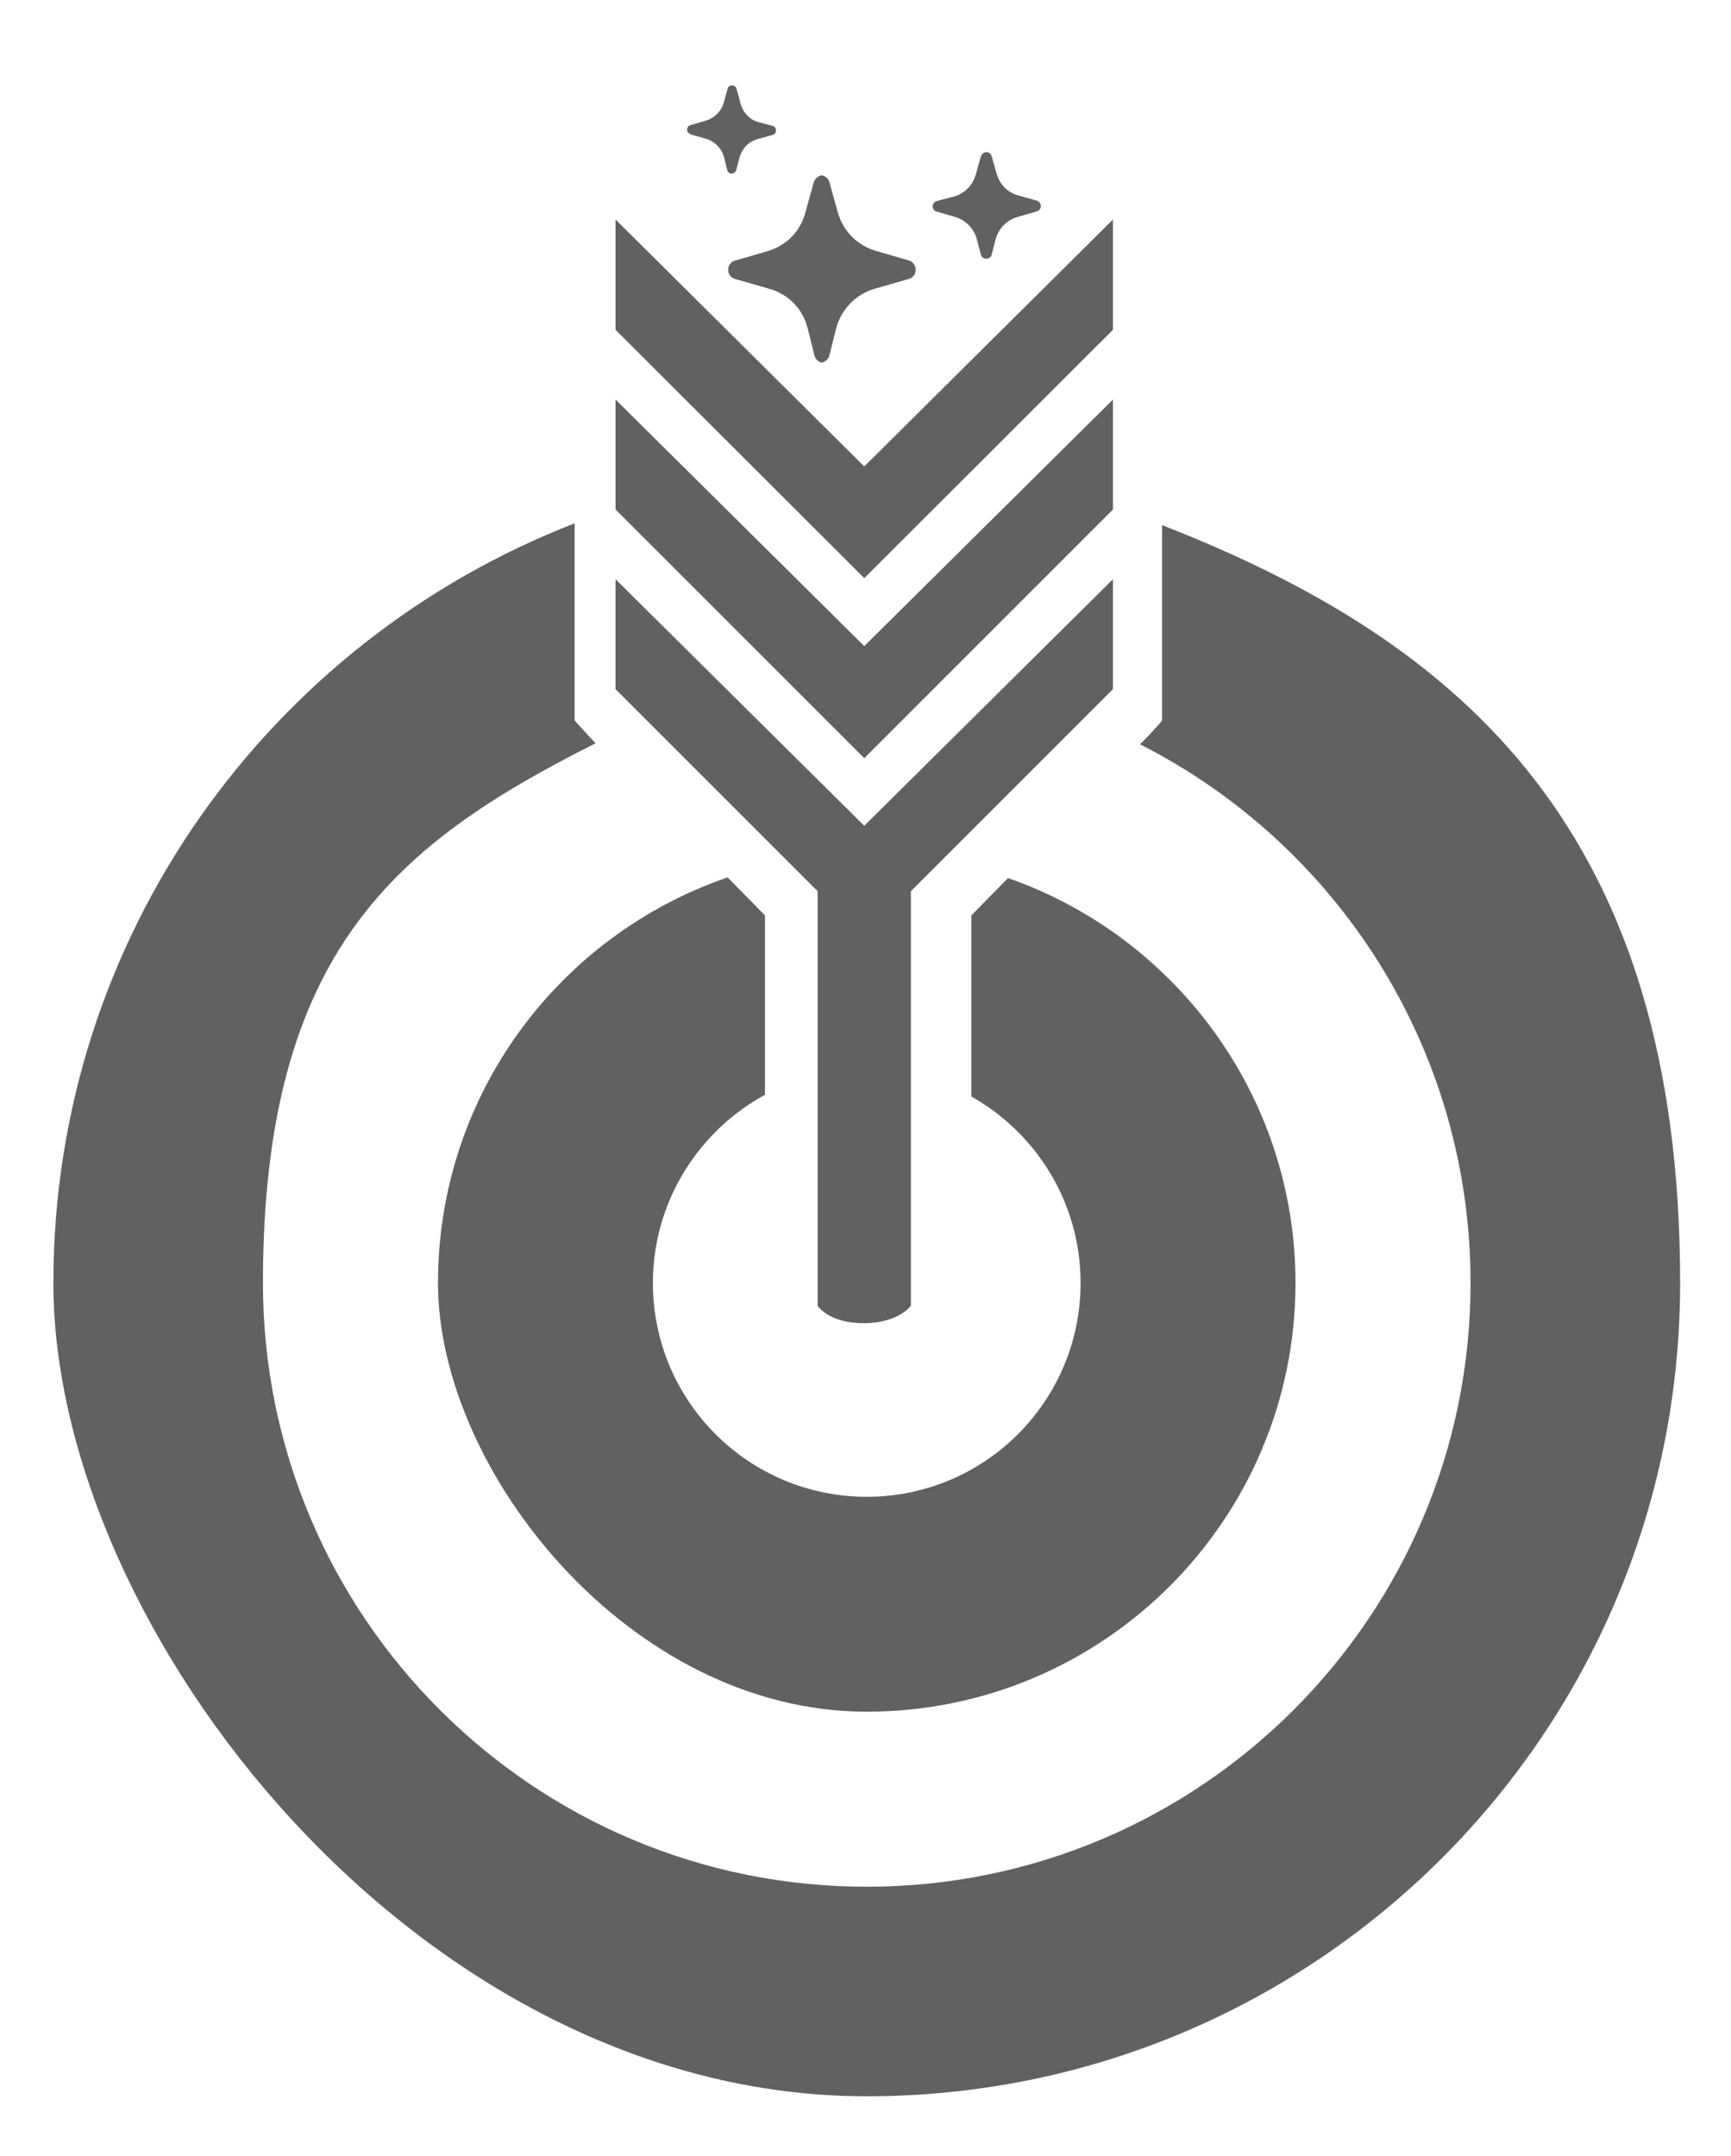 <?xml version="1.0" encoding="UTF-8"?>
<svg id="Layer_1" xmlns="http://www.w3.org/2000/svg" version="1.1" viewBox="0 0 486.5 605.9">
  <!-- Generator: Adobe Illustrator 29.5.0, SVG Export Plug-In . SVG Version: 2.1.0 Build 137)  -->
  <defs>
    <style>
      .st0 {
        fill: #606161;
      }
    </style>
  </defs>
  <path class="st0" d="M215,307.7v-50.4s-10.5-10.7-10.5-10.7c-47.4,16.3-81.4,61.1-81.4,114s54,120.5,120.5,120.5,120.5-54,120.5-120.5c0-52.6-33.8-97.4-80.8-113.8l-10.3,10.5v50.9c18.3,10.3,30.7,29.9,30.7,52.4,0,33.2-26.9,60.1-60.1,60.1s-60.1-26.9-60.1-60.1c0-22.8,12.8-42.7,31.5-52.9Z"/>
  <path class="st0" d="M326.6,147.6v55l-4,4.4-2.2,2.2c55.2,28,92.9,85.3,92.9,151.4,0,93.7-76,169.7-169.7,169.7s-169.7-76-169.7-169.7,38-123.7,93.5-151.7l-1.9-2-4-4.4v-30.1s0-18.4,0-18.4v-6.9C75.8,180.3,15,263.3,15,360.6s102.3,228.6,228.6,228.6,228.6-102.3,228.6-228.6-60.4-179.8-145.6-213Z"/>
  <path class="st0" d="M193.8,37.7l4.6,1.3c2.5.7,4.4,2.7,5.1,5.2l.9,3.6c.3,1.3,2.1,1.3,2.5,0l1-3.7c.7-2.4,2.5-4.3,5-5l4.3-1.2c1.2-.4,1.2-2.1,0-2.5l-3.8-1c-2.5-.6-4.5-2.6-5.2-5.1l-1.2-4.4c-.4-1.2-2.1-1.2-2.5,0l-1.1,4c-.7,2.4-2.6,4.3-5,5l-4.4,1.3c-1.2.4-1.2,2.1,0,2.4Z"/>
  <path class="st0" d="M206.6,73.2c-2.6.8-2.6,4.5,0,5.2l9.7,2.8c5.3,1.5,9.4,5.7,10.7,11.1l1.9,7.6c.3,1.1,1.1,1.8,2,2h0s0,0,.1,0c0,0,0,0,.1,0h0c.9-.3,1.7-.9,2-2l1.9-7.6c1.4-5.3,5.4-9.5,10.7-11.1l9.7-2.8c2.6-.7,2.6-4.4,0-5.2l-9.3-2.7c-5.1-1.5-9.1-5.5-10.6-10.7l-2.4-8.6c-.3-1.1-1.1-1.7-2.1-1.9h0s0,0-.1,0c0,0,0,0-.1,0h0c-.9.2-1.8.9-2.1,2l-2.4,8.6c-1.4,5.2-5.4,9.2-10.6,10.7l-9.3,2.7Z"/>
  <path class="st0" d="M263.4,59.5l5.1,1.5c2.9.9,5.2,3.2,6,6.1l1.2,4.5c.4,1.5,2.6,1.5,3,0l1.1-4.3c.8-3,3.1-5.4,6.1-6.3l5.5-1.6c1.5-.4,1.5-2.5,0-3l-5.3-1.5c-2.9-.8-5.2-3.1-6-6.1l-1.4-4.9c-.4-1.5-2.5-1.5-3,0l-1.5,5.3c-.9,3-3.2,5.3-6.3,6.1l-4.6,1.2c-1.5.4-1.6,2.5,0,3Z"/>
  <polygon class="st0" points="312.8 143.2 312.8 112.3 242.9 181.6 173 112.3 173 143.2 242.9 213.1 312.8 143.2"/>
  <polygon class="st0" points="312.8 92.7 312.8 61.7 242.9 131.1 173 61.7 173 92.7 242.9 162.5 312.8 92.7"/>
  <path class="st0" d="M229.8,367s3,4.9,12.9,4.9,13.3-4.9,13.3-4.9v-116.5s56.8-56.8,56.8-56.8v-30.9s-69.9,69.3-69.9,69.3l-69.9-69.3v30.9s56.8,56.8,56.8,56.8v116.5Z"/>
</svg>